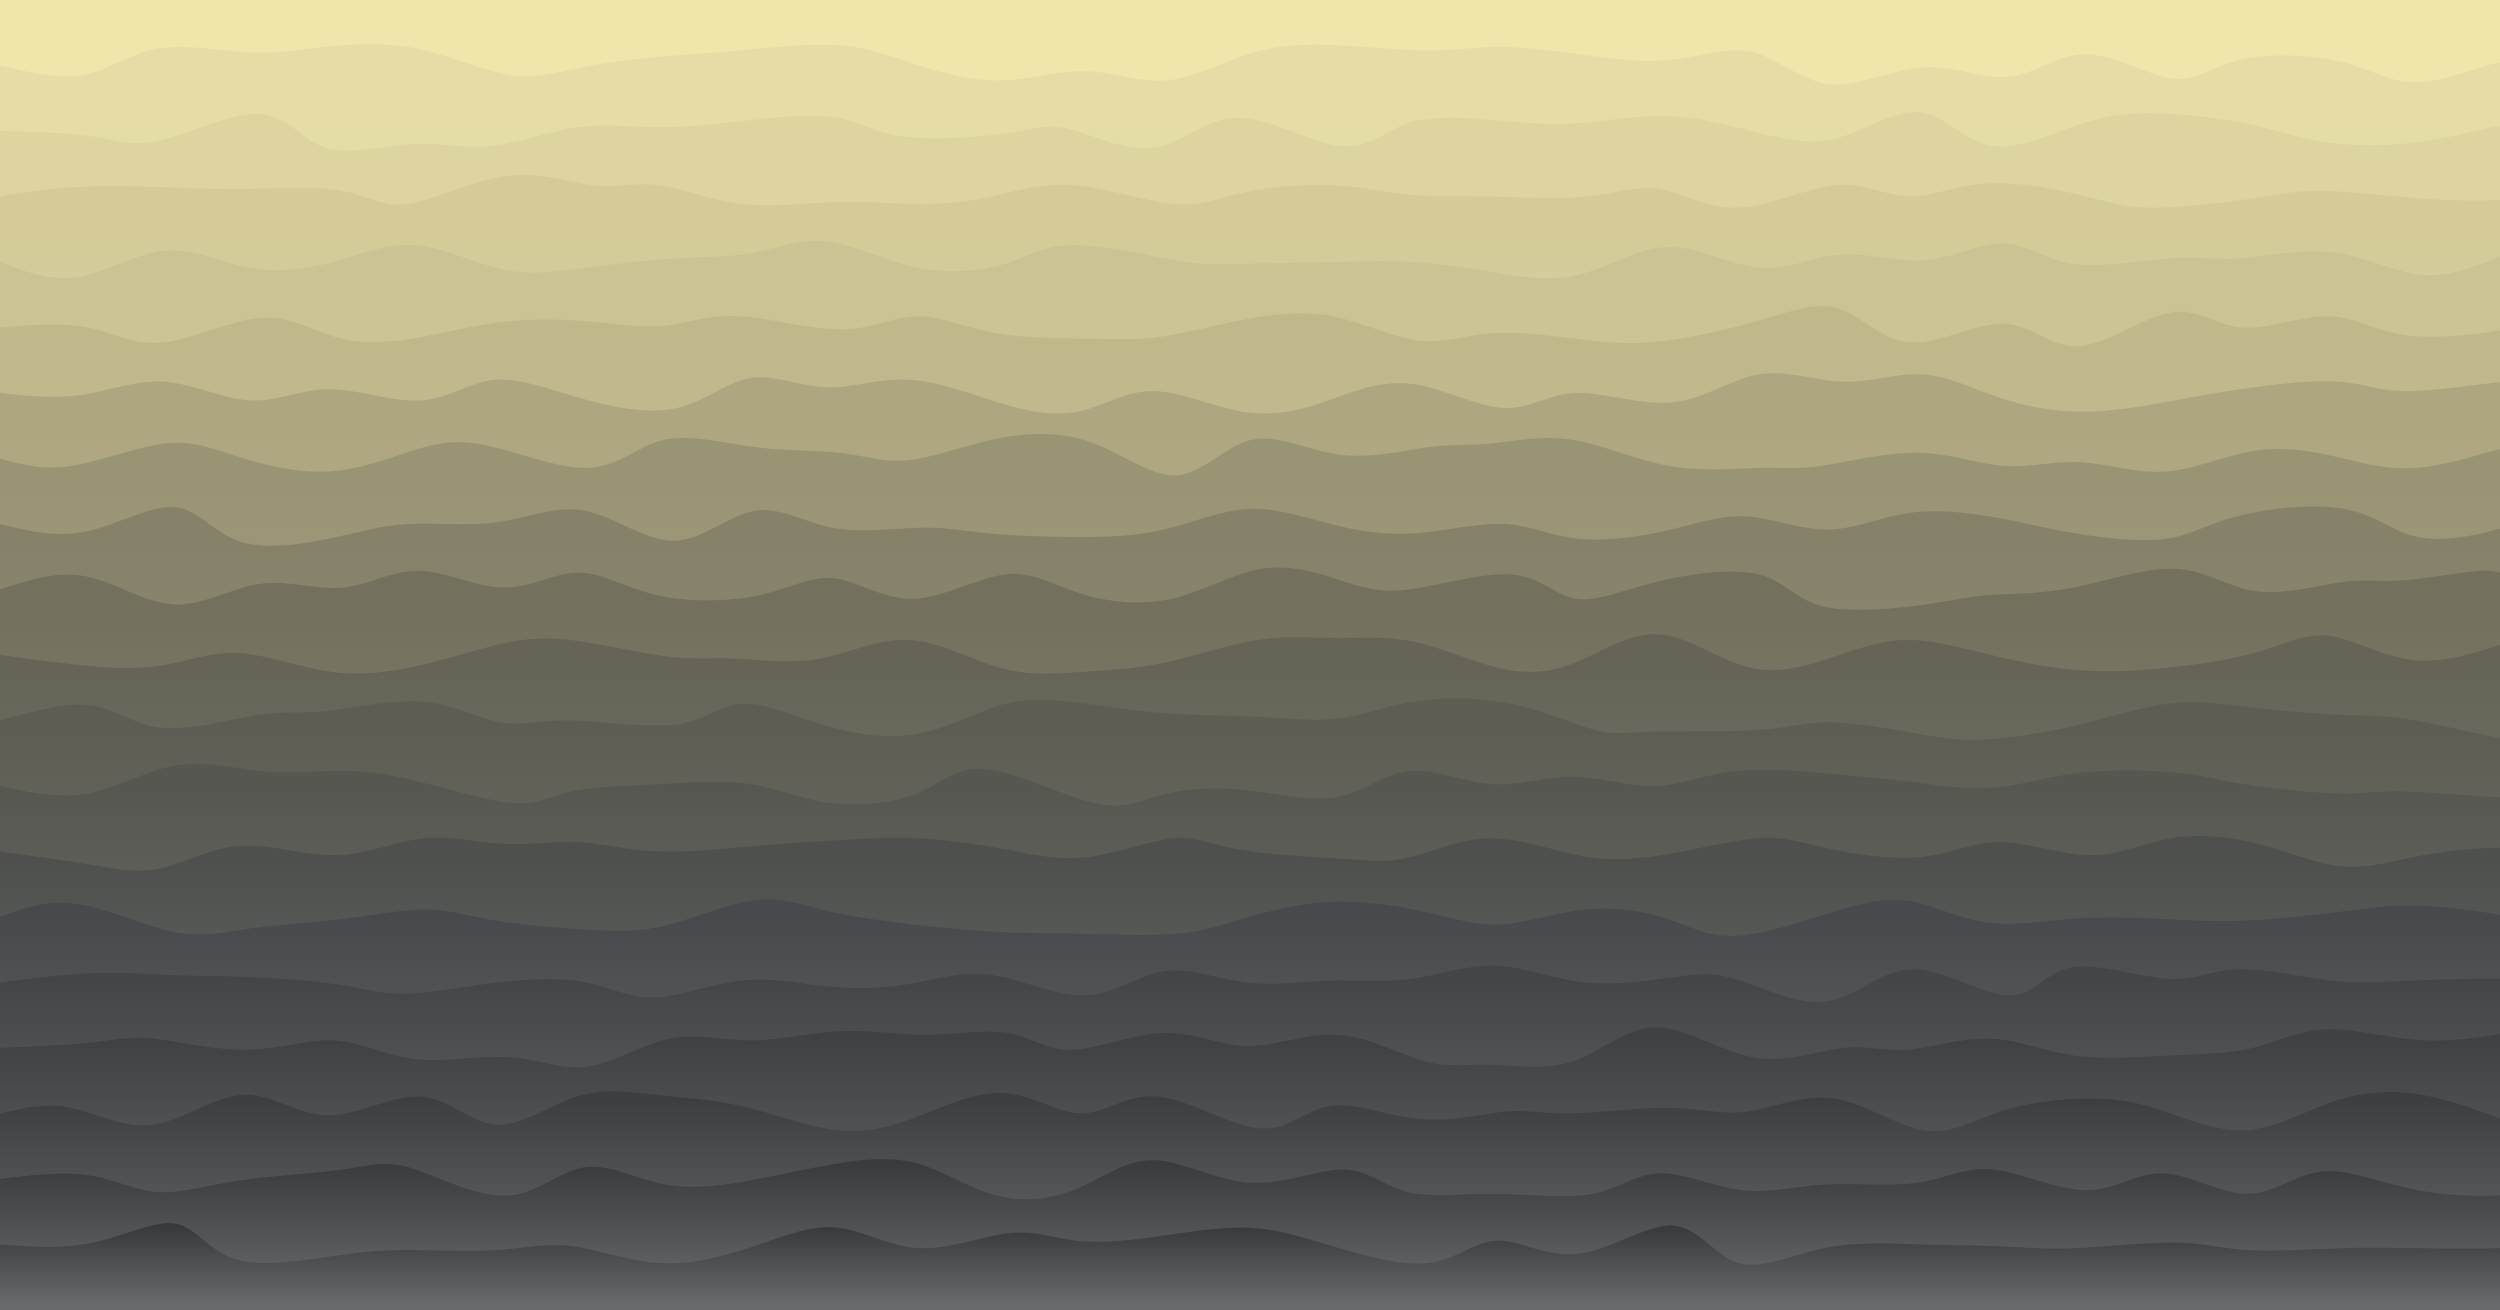 <svg width="1336" height="700" xmlns="http://www.w3.org/2000/svg"><defs><linearGradient id="a" gradientTransform="rotate(90)"><stop offset="5%" stop-color="#e5dda5"/><stop offset="95%" stop-color="#ebe5bb"/></linearGradient><linearGradient id="b" gradientTransform="rotate(90)"><stop offset="5%" stop-color="#ddd49f"/><stop offset="95%" stop-color="#e5deb7"/></linearGradient><linearGradient id="c" gradientTransform="rotate(90)"><stop offset="5%" stop-color="#d4cb99"/><stop offset="95%" stop-color="#ded8b2"/></linearGradient><linearGradient id="d" gradientTransform="rotate(90)"><stop offset="5%" stop-color="#cbc393"/><stop offset="95%" stop-color="#d8d2ae"/></linearGradient><linearGradient id="e" gradientTransform="rotate(90)"><stop offset="5%" stop-color="#c0b88b"/><stop offset="95%" stop-color="#cfc9a8"/></linearGradient><linearGradient id="f" gradientTransform="rotate(90)"><stop offset="5%" stop-color="#ada680"/><stop offset="95%" stop-color="#c1bc9f"/></linearGradient><linearGradient id="g" gradientTransform="rotate(90)"><stop offset="5%" stop-color="#999474"/><stop offset="95%" stop-color="#b2ae96"/></linearGradient><linearGradient id="h" gradientTransform="rotate(90)"><stop offset="5%" stop-color="#868269"/><stop offset="95%" stop-color="#a4a18e"/></linearGradient><linearGradient id="i" gradientTransform="rotate(90)"><stop offset="5%" stop-color="#73705e"/><stop offset="95%" stop-color="#969386"/></linearGradient><linearGradient id="j" gradientTransform="rotate(90)"><stop offset="5%" stop-color="#656457"/><stop offset="95%" stop-color="#8b8a81"/></linearGradient><linearGradient id="k" gradientTransform="rotate(90)"><stop offset="5%" stop-color="#5e5d54"/><stop offset="95%" stop-color="#86857e"/></linearGradient><linearGradient id="l" gradientTransform="rotate(90)"><stop offset="5%" stop-color="#565751"/><stop offset="95%" stop-color="#80817c"/></linearGradient><linearGradient id="m" gradientTransform="rotate(90)"><stop offset="5%" stop-color="#4e504e"/><stop offset="95%" stop-color="#7a7b7a"/></linearGradient><linearGradient id="n" gradientTransform="rotate(90)"><stop offset="5%" stop-color="#474a4c"/><stop offset="95%" stop-color="#757778"/></linearGradient><linearGradient id="o" gradientTransform="rotate(90)"><stop offset="5%" stop-color="#434648"/><stop offset="95%" stop-color="#727475"/></linearGradient><linearGradient id="p" gradientTransform="rotate(90)"><stop offset="5%" stop-color="#3f4245"/><stop offset="95%" stop-color="#6f7173"/></linearGradient><linearGradient id="q" gradientTransform="rotate(90)"><stop offset="5%" stop-color="#3c3f42"/><stop offset="95%" stop-color="#6c6f71"/></linearGradient><linearGradient id="r" gradientTransform="rotate(90)"><stop offset="5%" stop-color="#393c3e"/><stop offset="95%" stop-color="#6a6c6e"/></linearGradient><linearGradient id="s" gradientTransform="rotate(90)"><stop offset="5%" stop-color="#36393b"/><stop offset="95%" stop-color="#686a6c"/></linearGradient></defs><path fill="#eee6ab" d="M0 0h1336v700H0z"/><path d="M0 35c15.839 3.777 31.677 7.555 45 5 13.323-2.555 24.129-11.442 39-14 14.871-2.558 33.807 1.213 49 2 15.193.787 26.642-1.41 41-3s31.626-2.573 49 1 34.855 11.7 49 14c14.145 2.3 24.954-1.229 39-4s31.33-4.786 45-6c13.67-1.214 23.726-1.628 39-3 15.274-1.372 35.765-3.702 51-3s25.215 4.435 39 9 31.376 9.962 48 10c16.624.038 32.282-5.282 47-5 14.718.282 28.495 6.167 43 5 14.505-1.167 29.738-9.385 44-14s27.554-5.626 44-5c16.446.626 36.045 2.889 51 3 14.955.111 25.264-1.93 38-2 12.736-.07 27.897 1.828 44 4 16.103 2.172 33.148 4.618 49 3 15.852-1.618 30.51-7.3 44-4 13.49 3.3 25.811 15.585 41 17 15.189 1.415 33.246-8.039 50-9 16.754-.961 32.206 6.57 46 5 13.794-1.57 25.928-12.245 41-12 15.072.245 33.08 11.408 46 13 12.92 1.592 20.752-6.388 36-10 15.248-3.612 37.912-2.855 54 1s25.6 10.807 39 11c13.4.193 30.686-6.373 39-9s7.657-1.313 47 0l-40 665H0Z" fill="url(#a)"/><path d="M0 70c18.46.464 36.92.927 50 3 13.08 2.073 20.78 5.754 36 2 15.22-3.754 37.962-14.943 53-14 15.038.943 22.371 14.018 35 18 12.629 3.982 30.553-1.13 46-2 15.447-.87 28.418 2.503 43 1 14.582-1.503 30.777-7.881 46-10 15.223-2.119 29.475.022 45 0 15.525-.022 32.324-2.208 49-4 16.676-1.792 33.229-3.192 45-1s18.761 7.976 35 10 41.727.29 57-2c15.273-2.29 20.33-5.134 32-2 11.67 3.134 29.953 12.245 45 10 15.047-2.245 26.858-15.846 44-16 17.142-.154 39.617 13.14 55 15 15.383 1.86 23.676-7.711 36-12 12.324-4.289 28.678-3.293 44-2 15.322 1.293 29.61 2.885 45 2 15.39-.885 31.88-4.248 48-4 16.12.248 31.87 4.105 47 8 15.13 3.895 29.639 7.828 45 4 15.361-3.828 31.575-15.418 45-14 13.425 1.418 24.06 15.844 39 18 14.94 2.156 34.185-7.957 51-13 16.815-5.043 31.198-5.014 46-4 14.802 1.014 30.021 3.015 43 6s23.716 6.955 38 9c14.284 2.045 32.115 2.166 49 0 16.885-2.166 32.824-6.619 40-8 7.176-1.381 5.588.31 44 2l-40 630H0Z" fill="url(#b)"/><path d="M0 105c12.73-2.066 25.458-4.132 40-5 14.542-.868 30.896-.537 46 0s28.958 1.28 46 1 37.272-1.586 51 1c13.728 2.586 20.955 9.061 35 7 14.045-2.061 34.91-12.66 53-15 18.09-2.34 33.409 3.578 46 5 12.591 1.422 22.456-1.653 35 0s27.766 8.035 44 10c16.234 1.965 33.48-.485 50-1 16.52-.515 32.313.905 46 1 13.687.095 25.268-1.136 38-4s26.615-7.362 44-6 38.271 8.583 53 10c14.729 1.417 23.3-2.972 37-6s32.527-4.697 48-4c15.473.697 27.593 3.76 40 5 12.407 1.24 25.101.66 42 1 16.899.34 38.001 1.601 54 0 15.999-1.601 26.894-6.066 39-4 12.106 2.066 25.425 10.661 42 10 16.575-.661 36.408-10.579 52-12 15.592-1.421 26.942 5.654 39 6 12.058.346 24.824-6.038 42-7 17.176-.962 38.762 3.497 53 7s21.127 6.05 36 6c14.873-.05 37.728-2.699 53-5 15.272-2.301 22.96-4.256 37-4 14.04.256 34.434 2.723 52 4 17.566 1.277 32.305 1.365 39 1s5.348-1.182 44-2l-40 595H0Z" fill="url(#c)"/><path d="M0 140c13.615 5.237 27.23 10.474 42 8s30.693-12.66 46-14c15.307-1.34 29.998 6.163 45 9 15.002 2.837 30.315 1.008 45-3 14.685-4.008 28.74-10.196 44-9 15.26 1.196 31.723 9.776 47 13 15.277 3.224 29.366 1.09 45-1s32.813-4.14 48-5c15.187-.86 28.381-.53 41-3 12.619-2.47 24.663-7.736 39-6 14.337 1.736 30.968 10.476 48 14 17.032 3.524 34.467 1.831 47-2 12.533-3.831 20.165-9.8 36-10 15.835-.2 39.874 5.37 55 8 15.126 2.63 21.34 2.32 35 2 13.66-.32 34.769-.653 51-1s27.586-.707 40 0c12.414.707 25.888 2.481 41 5 15.112 2.519 31.862 5.782 48 2s31.663-14.608 48-15c16.337-.392 33.485 9.65 49 11 15.515 1.35 29.395-5.992 44-7s29.933 4.319 45 3 29.873-9.283 42-9c12.127.283 21.574 8.815 37 11 15.426 2.185 36.83-1.976 52-3 15.17-1.024 24.11 1.09 38 0s32.734-5.385 50-3 32.956 11.45 49 12c16.044.55 32.441-7.414 39-10 6.559-2.586 3.28.207 40 3l-40 560H0Z" fill="url(#d)"/><path d="M0 175c16.654-1.375 33.308-2.749 47 0s24.42 9.622 40 8c15.58-1.622 36.009-11.737 52-13s27.544 6.328 40 10c12.456 3.672 25.814 3.425 41 1s32.2-7.027 49-9c16.8-1.973 33.386-1.317 48 0 14.614 1.317 27.257 3.295 39 2 11.743-1.295 22.588-5.865 39-5 16.412.865 38.391 7.164 55 7 16.609-.164 27.848-6.79 40-7 12.152-.21 25.217 5.996 42 9 16.783 3.004 37.282 2.806 52 3 14.718.194 23.653.778 36-1 12.347-1.778 28.106-5.92 44-9 15.894-3.08 31.925-5.098 48-2s32.196 11.312 46 13c13.804 1.688 25.291-3.15 41-4 15.709-.85 35.639 2.29 51 4 15.361 1.71 26.154 1.992 41 0s33.744-6.256 50-11 29.87-9.967 42-6c12.13 3.967 22.778 17.125 38 18 15.222.875 35.02-10.532 50-10 14.98.532 25.141 13.002 40 12 14.859-1.002 34.414-15.476 49-18 14.586-2.524 24.201 6.904 38 8s31.781-6.14 46-6c14.219.14 24.674 7.653 41 10 16.326 2.347 38.522-.472 48-2 9.478-1.528 6.24-1.764 43-2l-40 525H0Z" fill="url(#e)"/><path d="M0 210c14.758 1.588 29.515 3.177 44 1s28.697-8.118 44-7c15.303 1.118 31.697 9.295 46 10 14.303.705 26.517-6.062 42-6 15.483.062 34.236 6.954 49 6 14.764-.954 25.54-9.755 39-11 13.46-1.245 29.607 5.067 47 10s36.033 8.487 51 5c14.967-3.487 26.26-14.015 39-16 12.74-1.985 26.924 4.571 41 5 14.076.429 28.042-5.27 45-4 16.958 1.27 36.906 9.512 53 14 16.094 4.488 28.332 5.223 40 2s22.766-10.404 37-10c14.234.404 31.604 8.393 47 11 15.396 2.607 28.819-.169 43-5 14.181-4.831 29.121-11.718 46-10s35.696 12.042 50 13c14.304.958 24.094-7.45 39-8 14.906-.55 34.927 6.758 52 5s31.199-12.58 46-15c14.801-2.42 30.278 3.566 45 4 14.722.434 28.69-4.682 42-4 13.31.682 25.964 7.163 40 12 14.036 4.837 29.453 8.029 46 8 16.547-.029 34.224-3.278 49-6 14.776-2.722 26.65-4.917 42-7 15.35-2.083 34.176-4.053 47-3 12.824 1.053 19.645 5.13 36 5 16.355-.13 42.244-4.466 52-5 9.756-.534 3.378 2.733 37 6l-40 490H0Z" fill="url(#f)"/><path d="M0 245c11.273 3.177 22.547 6.355 38 4 15.453-2.355 35.086-10.241 50-12 14.914-1.759 25.11 2.61 39 7 13.89 4.39 31.473 8.804 48 8 16.527-.804 31.999-6.824 45-11 13.001-4.176 23.532-6.51 40-3s38.872 12.86 55 12c16.128-.86 25.978-11.93 40-15 14.022-3.07 32.216 1.862 49 4s32.158 1.482 45 3c12.842 1.518 23.154 5.21 36 4s28.228-7.325 45-11 34.934-4.91 52 1c17.066 5.91 33.037 18.962 47 18 13.963-.962 25.917-15.94 40-19 14.083-3.06 30.294 5.796 47 8 16.706 2.204 33.905-2.245 47-4 13.095-1.755 22.085-.815 34-2s26.754-4.496 43-2c16.246 2.496 33.9 10.798 52 14s36.648 1.304 49 1c12.352-.304 18.507.986 32-1 13.493-1.986 34.322-7.247 52-7 17.678.247 32.205 6.003 46 7 13.795.997 26.856-2.765 41-2 14.144.765 29.37 6.055 45 5 15.63-1.055 31.666-8.457 47-11 15.334-2.543 29.966-.228 44 3 14.034 3.228 27.47 7.37 44 6s36.151-8.248 44-10c7.849-1.752 3.924 1.624 40 5l-40 455H0Z" fill="url(#g)"/><path d="M0 280c14.832 3.699 29.664 7.397 46 4 16.336-3.397 34.175-13.89 47-13 12.825.89 20.634 13.161 34 18s32.289 2.245 48-1c15.711-3.245 28.212-7.14 43-8 14.788-.86 31.865 1.315 48-1s31.33-9.121 47-6c15.67 3.121 31.815 16.17 47 16 15.185-.17 29.411-13.558 43-16 13.589-2.442 26.54 6.061 42 9s33.43.313 47 0 22.739 1.688 36 3 30.615 1.936 47 2c16.385.064 31.8-.43 47-4s30.184-10.212 45-11c14.816-.788 29.466 4.28 44 8 14.534 3.72 28.954 6.093 45 5s33.719-5.65 48-5c14.281.65 25.172 6.51 40 8 14.828 1.49 33.594-1.388 49-5 15.406-3.612 27.453-7.956 41-7 13.547.956 28.593 7.212 43 7 14.407-.212 28.174-6.893 44-9s33.71.358 48 3 24.987 5.46 40 8c15.013 2.54 34.343 4.801 48 3 13.657-1.801 21.64-7.665 38-12s41.096-7.141 58-4c16.904 3.141 25.974 12.23 39 15 13.026 2.77 30.007-.78 38-3 7.993-2.22 6.996-3.11 46-4l-40 420H0Z" fill="url(#h)"/><path d="M0 315c15.225-5.034 30.45-10.068 46-7 15.55 3.068 31.422 14.237 47 15 15.578.763 30.86-8.882 46-11 15.14-2.118 30.138 3.29 44 2 13.862-1.29 26.588-9.276 41-9 14.412.276 30.51 8.813 45 9 14.49.187 27.37-7.977 40-8 12.63-.023 25.008 8.093 42 12s38.599 3.603 55 0c16.401-3.603 27.596-10.507 40-9 12.404 1.507 26.016 11.426 42 11 15.984-.426 34.34-11.195 49-13 14.66-1.805 25.62 5.354 40 10 14.38 4.646 32.176 6.78 49 3 16.824-3.78 32.676-13.471 48-16 15.324-2.529 30.119 2.105 42 6s20.849 7.05 37 5 39.486-9.309 55-8c15.514 1.309 23.206 11.184 34 13 10.794 1.816 24.69-4.428 43-9s41.035-7.471 55-4c13.965 3.471 19.171 13.313 34 17 14.829 3.687 39.28 1.218 55-1 15.72-2.218 22.711-4.184 34-5 11.289-.816 26.877-.481 45-4s38.782-10.892 55-10c16.218.892 27.995 10.048 43 12 15.005 1.952 33.238-3.302 46-5s20.051.158 34-1c13.949-1.158 34.557-5.33 44-5 9.443.33 7.722 5.165 46 10l-40 385H0Z" fill="url(#i)"/><path d="M0 350c12.372 1.704 24.744 3.408 39 5s30.396 3.07 45 1 27.672-7.69 43-7c15.328.69 32.917 7.69 50 10 17.083 2.31 33.66-.068 50-4 16.34-3.932 32.442-9.418 46-12 13.558-2.582 24.573-2.26 39 0s32.264 6.46 46 8c13.736 1.54 23.369.417 36 1s28.261 2.871 44 0 31.587-10.901 48-10c16.413.901 33.39 10.734 49 15s29.85 2.965 44 2c14.15-.965 28.21-1.595 44-5 15.79-3.405 33.307-9.584 49-12 15.693-2.416 29.56-1.07 43-1 13.44.07 26.455-1.137 41 2 14.545 3.137 30.62 10.62 45 14 14.38 3.38 27.063 2.66 41-3 13.937-5.66 29.127-16.261 45-15 15.873 1.261 32.43 14.384 49 18 16.57 3.616 33.156-2.277 47-7 13.844-4.723 24.945-8.278 38-8 13.055.278 28.062 4.39 43 8 14.938 3.61 29.807 6.719 45 8 15.193 1.281 30.71.736 48-1s36.354-4.661 51-9 24.874-10.09 38-8c13.126 2.09 29.15 12.024 47 13 17.85.976 37.529-7.007 45-9 7.471-1.993 2.736 2.003 38 6l-40 350H0Z" fill="url(#j)"/><path d="M0 385c17.754-4.954 35.509-9.908 49-8 13.491 1.908 22.719 10.678 38 12 15.281 1.322 36.616-4.805 51-7 14.384-2.195 21.817-.458 36-2s35.117-6.363 52-5c16.883 1.363 29.717 8.911 41 11 11.283 2.089 21.015-1.283 38-1 16.985.283 41.222 4.219 57 2 15.778-2.219 23.097-10.593 35-11 11.903-.407 28.39 7.152 45 12s33.346 6.984 49 4c15.654-2.984 30.227-11.089 43-15 12.773-3.911 23.746-3.63 38-2 14.254 1.63 31.787 4.606 49 6 17.213 1.394 34.105 1.206 50 2 15.895.794 30.793 2.569 44 1s24.723-6.481 40-9c15.277-2.519 34.316-2.644 52 1 17.684 3.644 34.015 11.056 45 14 10.985 2.944 16.624 1.42 32 1 15.376-.42 40.487.266 57-1 16.513-1.266 24.427-4.483 39-4 14.573.483 35.806 4.666 50 7 14.194 2.334 21.35 2.819 33 2 11.65-.819 27.797-2.942 45-7s35.462-10.052 51-12c15.538-1.948 28.354.15 44 2s34.122 3.455 48 4c13.878.545 23.16.031 40 3s41.24 9.42 50 10c8.76.58 1.88-4.71 35-10l-40 315H0Z" fill="url(#k)"/><path d="M0 420c15.656 3.48 31.313 6.961 47 4 15.687-2.961 31.406-12.365 47-15 15.594-2.635 31.064 1.498 45 3s26.34.373 38 0 22.577.009 40 4 41.35 11.59 56 13c14.65 1.41 20.02-3.372 32-6s30.568-3.104 48-4c17.432-.896 33.708-2.21 48 0 14.292 2.21 26.601 7.947 42 10 15.399 2.053 33.887.422 47-5s20.85-14.637 37-13c16.15 1.637 40.713 14.125 57 18s24.298-.862 36-4c11.702-3.138 27.094-4.679 44-3 16.906 1.679 35.324 6.576 50 4 14.676-2.576 25.61-12.624 39-14 13.39-1.376 29.237 5.92 44 7 14.763 1.08 28.44-4.058 43-4 14.56.058 30 5.313 44 5 14-.313 26.562-6.194 44-8s39.754.461 56 2c16.246 1.539 26.424 2.349 39 4 12.576 1.651 27.55 4.144 42 3 14.45-1.144 28.373-5.926 46-8s38.958-1.44 53 0c14.042 1.44 20.796 3.687 35 6s35.859 4.692 50 5c14.141.308 20.769-1.456 37-1 16.231.456 42.066 3.13 52 3 9.934-.13 3.967-3.065 38-6l-40 280H0Z" fill="url(#l)"/><path d="M0 455c16.954 2.306 33.908 4.611 48 7 14.092 2.389 25.322 4.861 38 2 12.678-2.861 26.804-11.057 43-12 16.196-.943 34.462 5.366 51 5 16.538-.366 31.346-7.407 46-9s29.153 2.261 43 3c13.847.739 27.043-1.638 40-1 12.957.638 25.674 4.292 42 5 16.326.708 36.262-1.528 53-3s30.277-2.178 44-3c13.723-.822 27.631-1.76 43-1s32.198 3.218 47 6 27.576 5.889 43 4c15.424-1.889 33.498-8.773 46-10 12.502-1.227 19.432 3.202 35 6 15.568 2.798 39.775 3.964 56 5s24.467 1.943 36-1c11.533-2.943 26.357-9.737 42-10 15.643-.263 32.104 6.004 47 9 14.896 2.996 28.226 2.72 45 0s36.99-7.887 51-9c14.01-1.113 21.813 1.829 36 5 14.187 3.171 34.76 6.572 51 5 16.24-1.572 28.15-8.116 43-8 14.85.116 32.643 6.891 48 7 15.357.109 28.277-6.449 43-9 14.723-2.551 31.249-1.095 47 3 15.751 4.095 30.727 10.83 45 12s27.843-3.223 43-6 31.902-3.936 39-4c7.098-.064 4.549.968 42 2l-40 245H0Z" fill="url(#m)"/><path d="M0 490c12.397-4.691 24.794-9.382 41-7 16.206 2.382 36.222 11.837 52 15 15.778 3.163 27.319.035 42-2 14.681-2.035 32.502-2.977 49-5 16.498-2.023 31.673-5.128 44-5 12.327.128 21.808 3.488 37 6s36.097 4.177 52 5c15.903.823 26.804.806 41-3 14.196-3.806 31.686-11.4 46-13 14.314-1.6 25.452 2.792 39 6 13.548 3.208 29.507 5.231 45 7 15.493 1.769 30.52 3.282 45 4s28.415.64 45 1 35.822 1.157 50 0c14.178-1.157 23.299-4.269 36-8s28.984-8.082 46-9c17.016-.918 34.765 1.597 50 5s27.955 7.696 42 7c14.045-.696 29.415-6.38 45-8s31.385.825 44 5c12.615 4.175 22.047 10.081 38 9 15.953-1.081 38.428-9.15 55-14 16.572-4.85 27.24-6.483 39-4 11.76 2.483 24.614 9.081 39 11 14.386 1.919 30.305-.842 46-2s31.168-.714 46 0 29.024 1.697 46 1c16.976-.697 36.736-3.073 52-5 15.264-1.927 26.033-3.403 40-3 13.967.403 31.134 2.687 39 4 7.866 1.313 6.433 1.657 45 2l-40 210H0Z" fill="url(#n)"/><path d="M0 525c17.468-2.215 34.936-4.43 50-5 15.064-.57 27.724.503 40 1s24.168.417 40 1 35.603 1.828 50 4c14.397 2.172 23.419 5.27 37 5 13.581-.27 31.722-3.907 49-6s33.694-2.64 47 0c13.306 2.64 23.502 8.467 37 8 13.498-.467 30.299-7.228 46-9 15.701-1.772 30.303 1.444 45 3s29.488 1.45 44-1 28.746-7.248 45-5 34.53 11.54 50 11c15.47-.54 28.135-10.913 42-13 13.865-2.087 28.93 4.112 44 6s30.147-.533 45-1c14.853-.467 29.482 1.022 44-1 14.518-2.022 28.926-7.554 44-7 15.074.554 30.815 7.193 48 9 17.185 1.807 35.812-1.216 49-3 13.188-1.784 20.935-2.327 34 2 13.065 4.327 31.447 13.523 47 11 15.553-2.523 28.275-16.765 45-17 16.725-.235 37.452 13.536 51 14 13.548.464 19.916-12.38 34-15 14.084-2.62 35.883 4.981 51 6 15.117 1.019 23.554-4.545 38-5 14.446-.455 34.903 4.198 50 6 15.097 1.802 24.834.755 42 0s41.762-1.216 51-1c9.238.216 3.12 1.108 37 2l-40 175H0Z" fill="url(#o)"/><path d="M0 560c18.712-.795 37.425-1.59 50-3 12.575-1.41 19.013-3.436 32-2 12.987 1.436 32.524 6.332 50 6 17.476-.332 32.89-5.893 47-5 14.11.893 26.912 8.24 43 10 16.088 1.76 35.46-2.066 51-1 15.54 1.066 27.249 7.023 41 5 13.751-2.023 29.544-12.026 44-15s27.574 1.08 43 1c15.426-.08 33.16-4.297 49-5 15.84-.703 29.785 2.108 45 2 15.215-.108 31.701-3.135 44-1s20.41 9.43 34 9c13.59-.43 32.66-8.586 49-9 16.34-.414 29.948 6.913 45 7 15.052.087 31.546-7.068 48-6 16.454 1.068 32.87 10.357 46 14 13.13 3.643 22.978 1.639 36 2 13.022.361 29.219 3.087 44-2 14.781-5.087 28.147-17.987 44-18 15.853-.013 34.194 12.86 52 16 17.806 3.14 35.079-3.457 48-5 12.921-1.543 21.49 1.965 34 1 12.51-.965 28.958-6.405 44-6 15.042.405 28.676 6.656 45 9 16.324 2.344 35.338.782 52 0s30.973-.784 44-4c13.027-3.216 24.77-9.645 40-10 15.23-.355 33.947 5.366 53 6 19.053.634 38.444-3.819 45-4 6.556-.181.278 3.91 34 8l-40 140H0Z" fill="url(#p)"/><path d="M0 595c12.26-2.895 24.519-5.79 38-3 13.481 2.79 28.184 11.265 44 9 15.816-2.265 32.744-15.269 48-16 15.256-.731 28.841 10.811 45 11 16.159.189 34.891-10.976 50-10 15.109.976 26.593 14.092 40 15 13.407.908 28.736-10.39 43-15 14.264-4.61 27.461-2.529 42-1 14.539 1.529 30.418 2.505 46 6s30.865 9.507 45 12c14.135 2.493 27.12 1.465 43-4 15.88-5.465 34.655-15.369 51-15 16.345.369 30.26 11.01 43 11 12.74-.01 24.307-10.672 41-9 16.693 1.672 38.512 15.68 54 17 15.488 1.32 24.646-10.045 38-12s30.906 5.5 48 7 33.731-2.954 46-4c12.269-1.046 20.17 1.316 35 1 14.83-.316 36.588-3.31 53-3 16.412.31 27.478 3.926 41 2 13.522-1.926 29.5-9.394 46-7s33.523 14.65 48 17c14.477 2.35 26.409-5.206 41-10 14.591-4.794 31.842-6.825 46-7 14.158-.175 25.223 1.506 39 6 13.777 4.494 30.266 11.8 46 11 15.734-.8 30.712-9.71 46-15 15.288-5.29 30.885-6.963 48-4s35.747 10.56 43 13c7.253 2.44 3.126-.28 39-3l-40 105H0Z" fill="url(#q)"/><path d="M0 630c16.578-2.011 33.155-4.023 47-2 13.845 2.023 24.957 8.08 37 9 12.043.92 25.017-3.297 43-6s40.974-3.893 56-6c15.026-2.107 22.087-5.131 36-1s34.677 15.417 51 15c16.323-.417 28.206-12.538 41-15 12.794-2.462 26.498 4.734 40 8 13.502 3.266 26.801 2.601 43 0s35.297-7.14 52-10c16.703-2.86 31.01-4.045 45 0 13.99 4.045 27.66 13.317 42 17s29.347 1.775 43-4c13.653-5.775 25.95-15.419 41-15 15.05.419 32.854 10.9 51 12 18.146 1.1 36.634-7.183 50-7 13.366.183 21.611 8.83 34 12s28.922.863 47 1 37.702 2.717 52 0c14.298-2.717 23.272-10.73 36-11 12.728-.27 29.212 7.205 44 9s27.88-2.09 44-3c16.12-.91 35.266 1.158 50-1 14.734-2.158 25.057-8.543 40-7 14.943 1.543 34.508 11.013 50 11 15.492-.013 26.913-9.507 41-9 14.087.507 30.841 11.017 45 11 14.159-.017 25.723-10.561 40-12 14.277-1.439 31.267 6.228 51 10 19.733 3.772 42.21 3.65 50 2 7.79-1.65.895-4.825 34-8l-40 70H0Z" fill="url(#r)"/><path d="M0 665c16.747 1.295 33.493 2.59 50-1 16.507-3.59 32.774-12.068 44-10 11.226 2.068 17.41 14.68 32 19s37.585.35 54-2 26.251-3.078 40-3c13.749.078 31.41.962 46 0s26.105-3.769 40-2c13.895 1.769 30.168 8.113 47 9 16.832.887 34.223-3.683 50-9 15.777-5.317 29.941-11.38 44-10 14.059 1.38 28.012 10.206 44 11 15.988.794 34.012-6.443 48-8 13.988-1.557 23.942 2.567 36 4 12.058 1.433 26.22.175 42-2 15.78-2.175 33.175-5.266 48-5 14.825.266 27.078 3.89 44 9 16.922 5.11 38.513 11.706 54 10 15.487-1.706 24.871-11.713 37-12 12.129-.287 27.002 9.146 44 7 16.998-2.146 36.121-15.87 50-15 13.879.87 22.514 16.332 35 20 12.486 3.668 28.824-4.458 46-8s35.19-2.498 51-2c15.81.498 29.416.452 42 1s24.147 1.691 41 1c16.853-.691 38.998-3.217 54-3 15.002.217 22.862 3.177 38 4 15.138.823 37.552-.49 52-1s20.928-.214 36 0 38.735.347 48 0 4.133-1.173 39-2l-40 35H0Z" fill="url(#s)"/></svg>